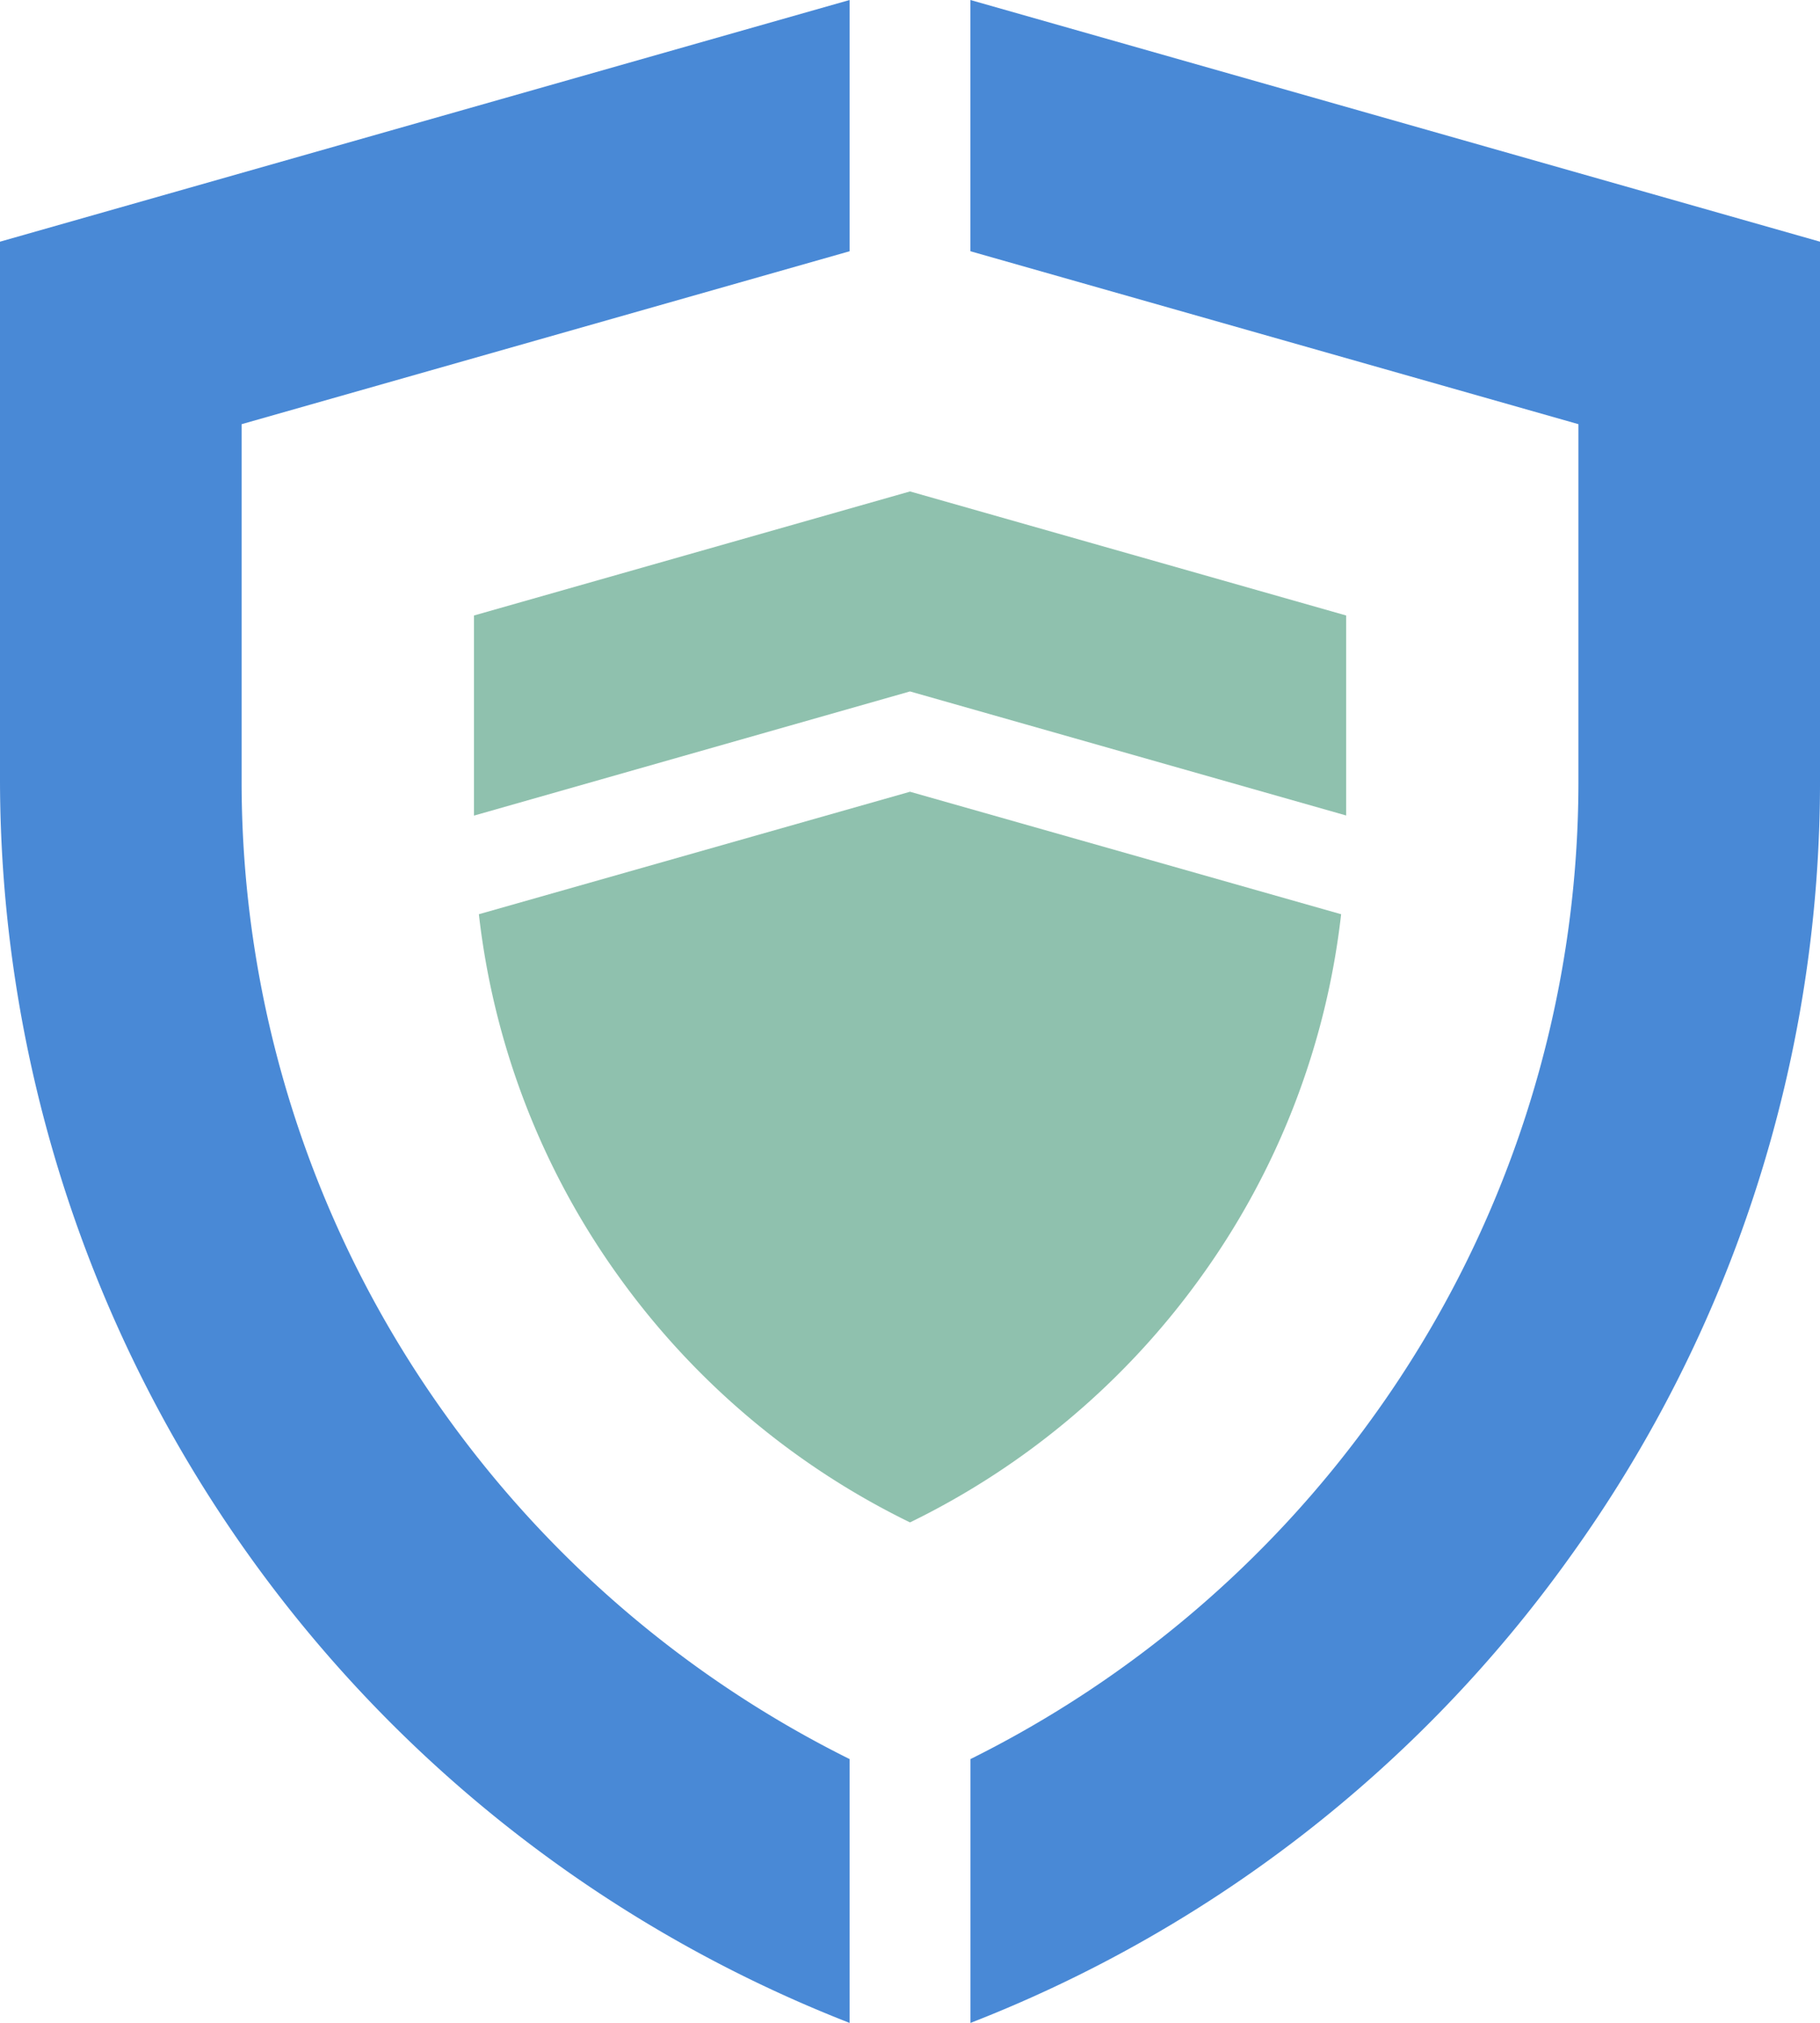 <svg xmlns="http://www.w3.org/2000/svg" viewBox="0 0 460.78 512"><defs><style>.cls-1{fill:#8fc1ae;}.cls-2{fill:#4989d6;}</style></defs><g id="Layer_2" data-name="Layer 2"><g id="Capa_1" data-name="Capa 1"><path class="cls-1" d="M304.05,323.2a194.29,194.29,0,0,0,35.49-91.81l-109.15-31-109.15,31a194.29,194.29,0,0,0,35.49,91.81,197,197,0,0,0,73.66,62.12A196.88,196.88,0,0,0,304.05,323.2Z"/><path class="cls-1" d="M230.39,175l110.43,31.4V155.78l-110.43-31.4L120,155.78v50.65Z"/><path class="cls-2" d="M245.68,0V63.59l153.94,43.77V197.1A274.75,274.75,0,0,1,347.7,358.52a277.87,277.87,0,0,1-102,86.7V512A336.82,336.82,0,0,0,397.35,394.24,335.54,335.54,0,0,0,460.78,197.1V61.17Z"/><path class="cls-2" d="M215.1,445.22a277.76,277.76,0,0,1-102-86.7A274.76,274.76,0,0,1,61.17,197.09V107.36L215.1,63.59V0L0,61.17V197.09A338.07,338.07,0,0,0,215.1,512Z"/></g></g></svg>